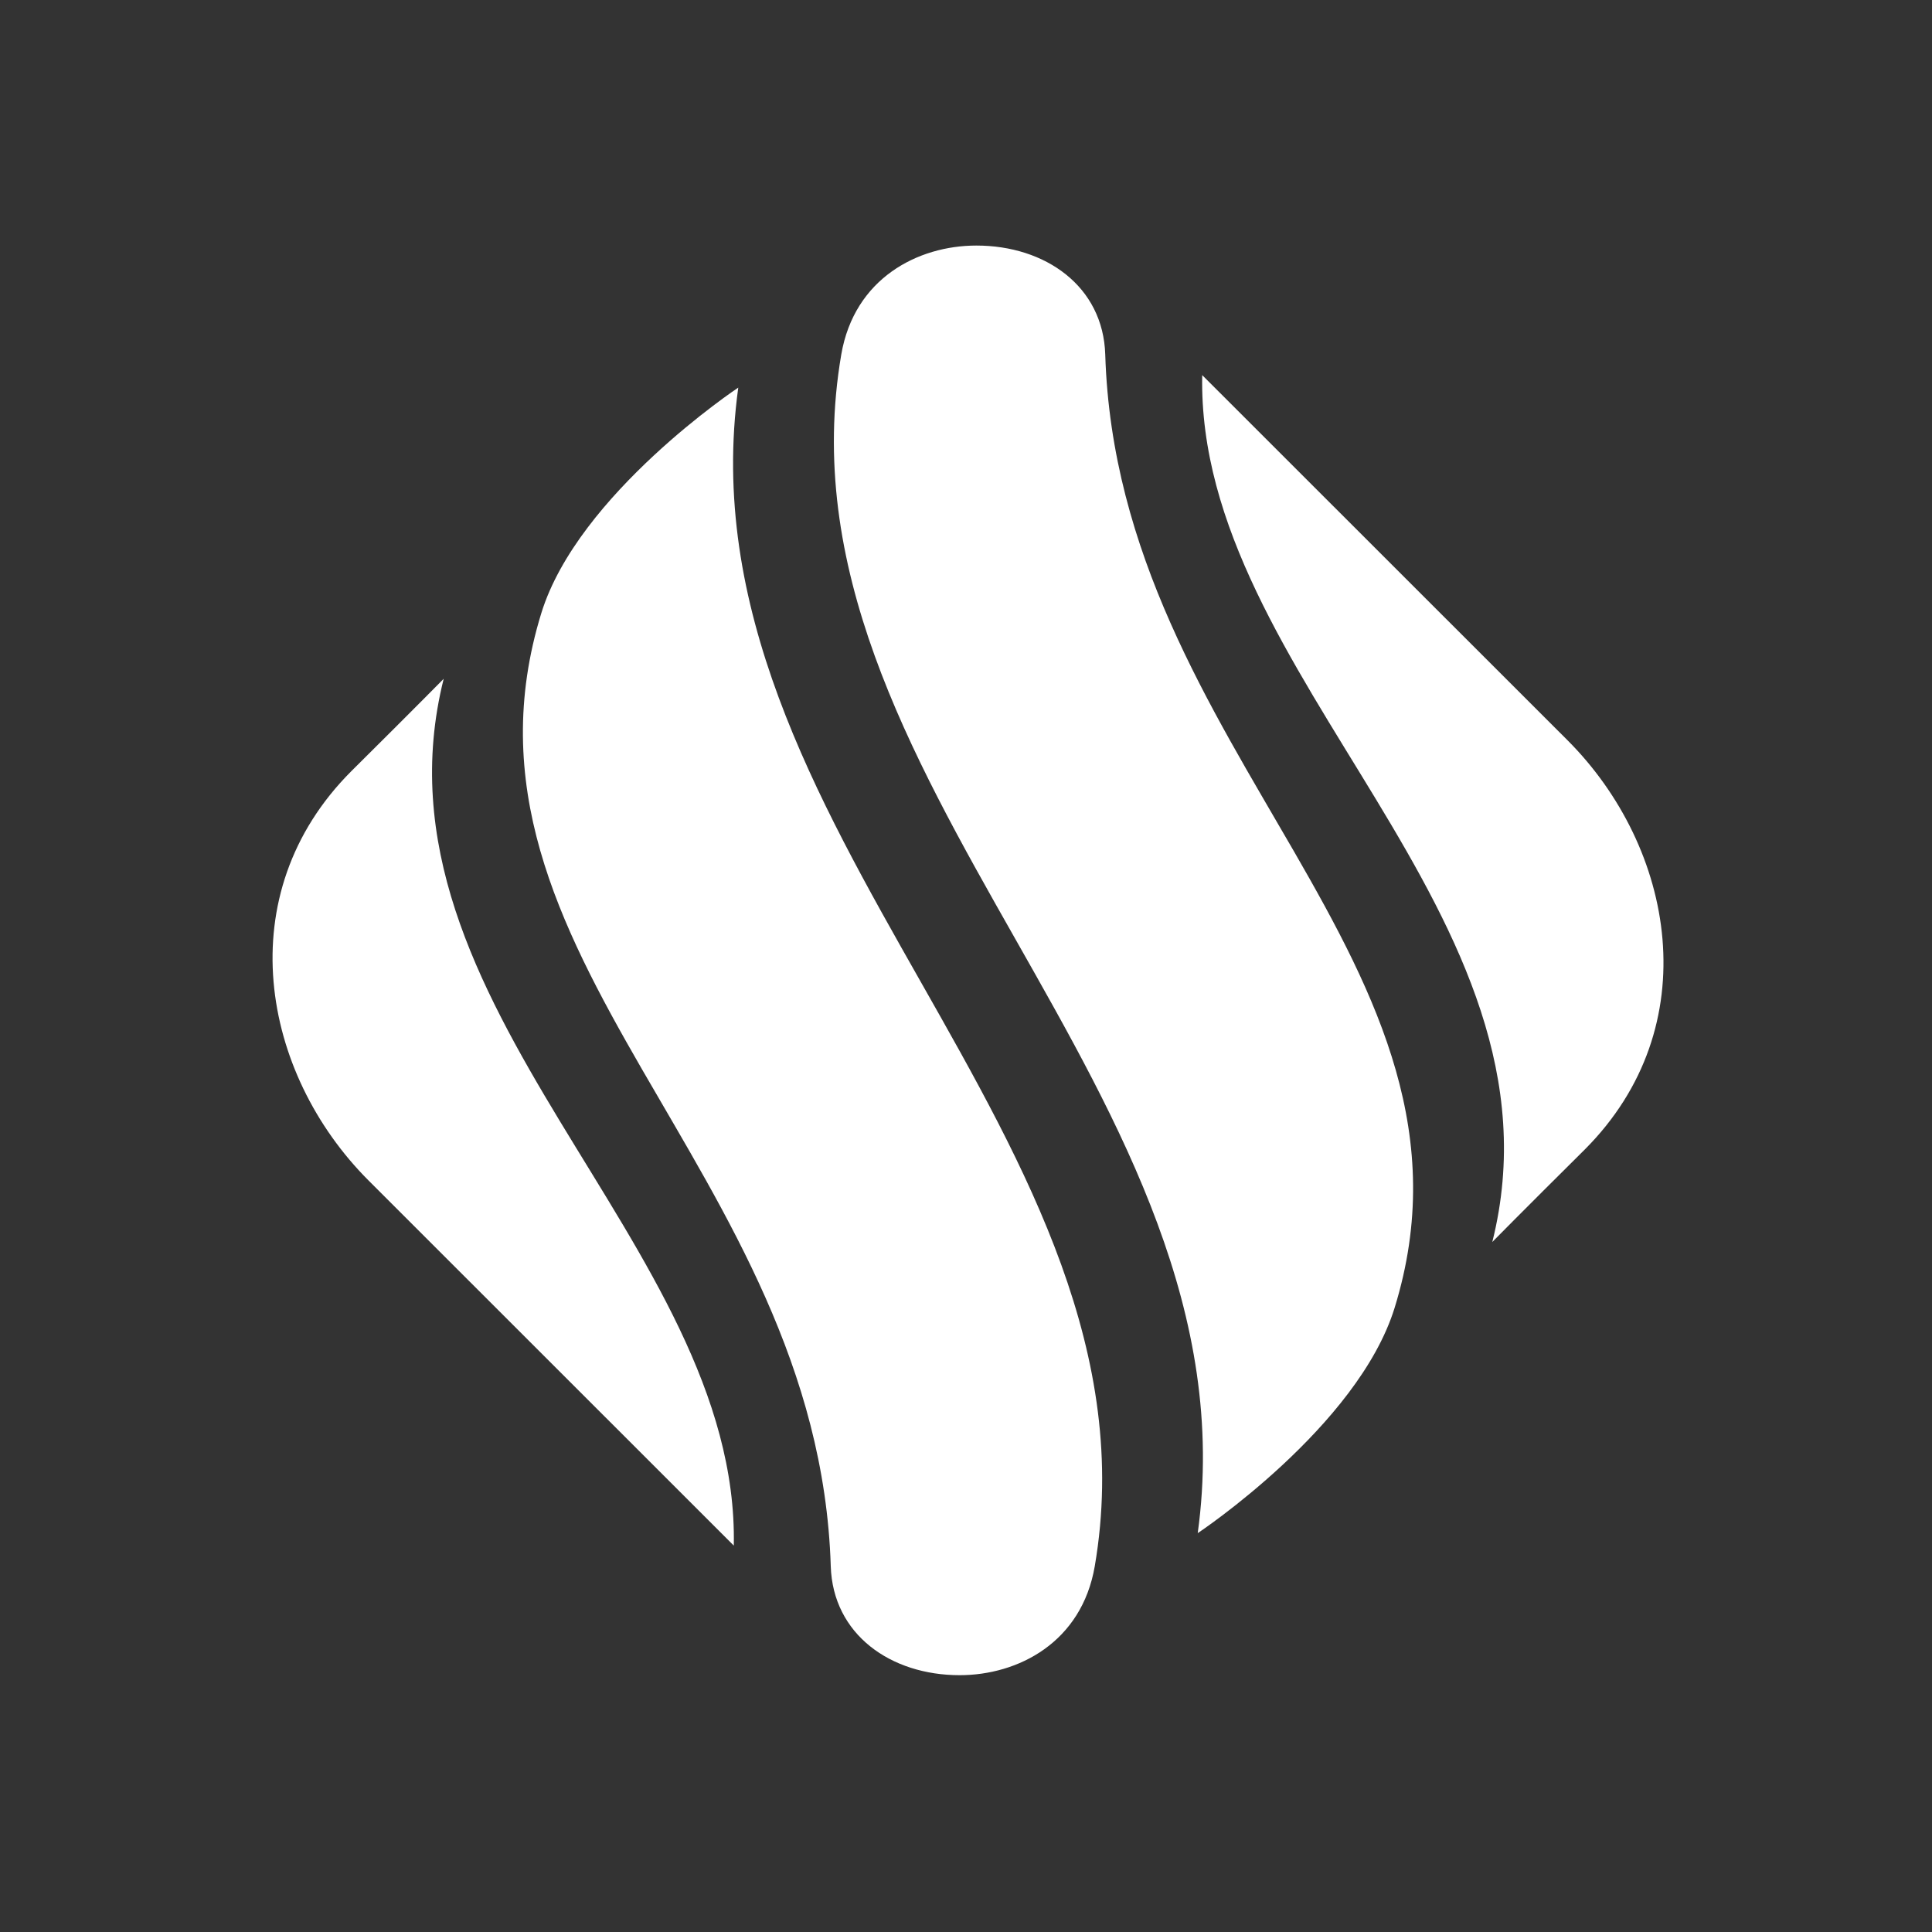 <?xml version="1.0" encoding="utf-8"?>
<!-- Generator: Adobe Illustrator 16.0.3, SVG Export Plug-In . SVG Version: 6.00 Build 0)  -->
<!DOCTYPE svg PUBLIC "-//W3C//DTD SVG 1.1//EN" "http://www.w3.org/Graphics/SVG/1.1/DTD/svg11.dtd">
<svg version="1.1" id="Layer_1" xmlns="http://www.w3.org/2000/svg" xmlns:xlink="http://www.w3.org/1999/xlink" x="0px" y="0px"
	 width="69px" height="69px" viewBox="0 0 69 69" enable-background="new 0 0 69 69" xml:space="preserve">
<rect x="0" y="0" width="69" height="69" fill="#333333" stroke="none"/>
<g>
	<g>
		<path fill="#FFFFFF" d="M26.207,55.2c0.213-10.787-13.289-19.262-10.361-30.957c0,0-1.022,1.039-3.299,3.299
			c-4.395,4.396-3.215,10.785,0.614,14.617C14.961,43.958,26.207,55.2,26.207,55.2z"/>
		<path fill="#FFFFFF" d="M42.936,13.397c-0.213,10.785,13.289,19.262,10.361,30.959c0,0,1.023-1.041,3.299-3.299
			c4.395-4.398,3.217-10.787-0.613-14.619C54.182,24.64,42.936,13.397,42.936,13.397z"/>
		<g>
			<path fill="#FFFFFF" d="M26.367,13.843c0,0-5.72,3.801-7.033,8.051C15.558,34.132,29.23,41.728,29.67,55.935
				c0.075,2.439,2.14,3.893,4.602,3.893c2.092,0,4.36-1.172,4.827-3.893C41.696,40.769,24.205,29.538,26.367,13.843z"/>
		</g>
		<g>
			<path fill="#FFFFFF" d="M42.776,54.755c0,0,5.721-3.799,7.033-8.051c3.777-12.236-9.896-19.834-10.336-34.041
				c-0.074-2.441-2.139-3.893-4.601-3.893c-2.093,0-4.36,1.172-4.827,3.893C27.448,27.829,44.938,39.058,42.776,54.755z"/>
		</g>
	</g>
</g>
<rect id="_x3C_Slice_x3E_" fill="none" width="69" height="69"/>
<g>
</g>
<g>
</g>
</svg>
